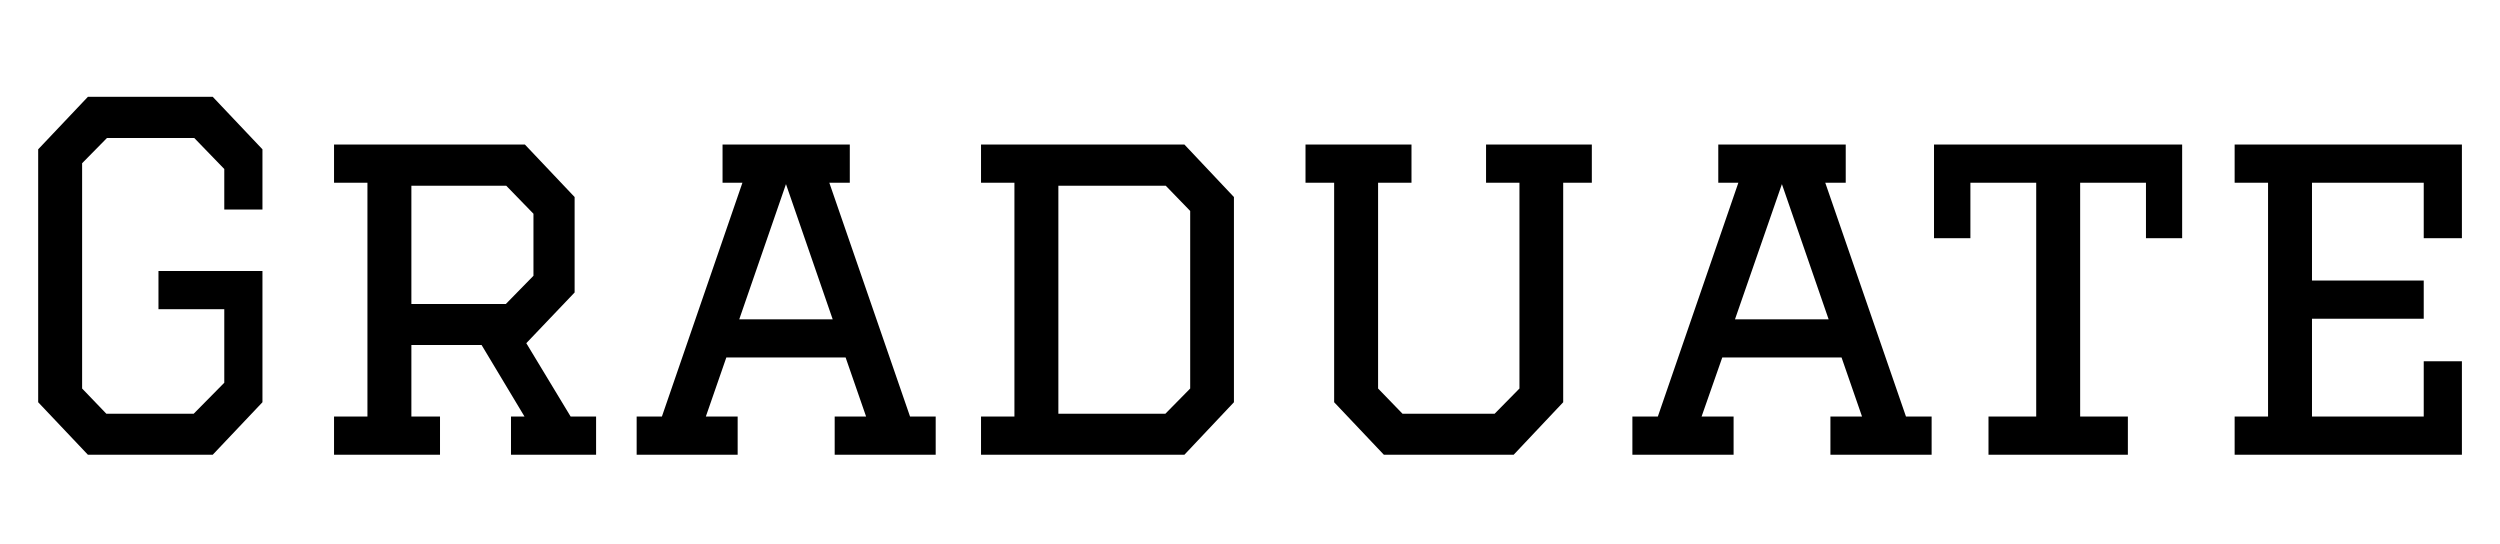 <svg xmlns="http://www.w3.org/2000/svg" xmlns:xlink="http://www.w3.org/1999/xlink" width="125.736" height="27.336"><path fill="black" d="M11.28 19.25L11.28 15.55L7.97 15.55L7.97 13.63L13.20 13.63L13.20 20.23L10.70 22.87L4.42 22.87L1.92 20.23L1.92 7.51L4.42 4.87L10.70 4.87L13.20 7.51L13.20 10.54L11.28 10.54L11.28 8.50L9.77 6.94L5.38 6.94L4.13 8.21L4.13 19.54L5.35 20.81L9.74 20.81L11.28 19.25ZM16.80 9.19L16.80 7.27L26.40 7.27L28.90 9.91L28.90 14.71L26.47 17.26L28.70 20.95L29.98 20.95L29.98 22.87L25.70 22.87L25.70 20.95L26.38 20.95L24.22 17.35L20.69 17.35L20.69 20.95L22.13 20.95L22.13 22.87L16.80 22.87L16.80 20.95L18.48 20.95L18.48 9.19L16.80 9.19ZM25.46 9.34L20.69 9.34L20.69 15.29L25.44 15.29L26.83 13.87L26.83 10.75L25.46 9.34ZM47.06 22.87L41.98 22.87L41.98 20.95L43.56 20.95L42.53 17.98L36.53 17.98L35.50 20.95L37.10 20.95L37.10 22.87L32.02 22.87L32.02 20.95L33.29 20.95L37.34 9.19L36.34 9.19L36.34 7.27L42.74 7.27L42.74 9.19L41.71 9.19L45.77 20.95L47.06 20.95L47.06 22.87ZM41.88 16.06L39.53 9.26L37.18 16.06L41.88 16.06ZM49.34 9.19L49.34 7.27L59.57 7.27L62.06 9.91L62.06 20.23L59.57 22.87L49.34 22.87L49.34 20.95L51.02 20.95L51.02 9.19L49.34 9.19ZM53.23 9.34L53.23 20.81L58.61 20.81L59.86 19.54L59.86 10.61L58.63 9.34L53.23 9.34ZM74.74 9.19L74.74 7.27L80.06 7.27L80.06 9.19L78.62 9.19L78.62 20.23L76.13 22.87L69.60 22.87L67.10 20.23L67.10 9.19L65.66 9.19L65.66 7.27L70.99 7.27L70.99 9.19L69.31 9.19L69.31 19.54L70.54 20.81L75.17 20.81L76.42 19.54L76.42 9.19L74.74 9.19ZM97.15 22.87L92.06 22.87L92.06 20.95L93.65 20.95L92.62 17.98L86.62 17.98L85.58 20.95L87.19 20.95L87.19 22.87L82.10 22.87L82.10 20.95L83.38 20.95L87.43 9.19L86.42 9.19L86.42 7.27L92.83 7.27L92.83 9.19L91.80 9.19L95.86 20.95L97.15 20.95L97.15 22.87ZM91.97 16.06L89.62 9.26L87.26 16.06L91.97 16.06ZM107.02 20.95L107.02 22.87L100.01 22.87L100.01 20.95L102.41 20.95L102.41 9.19L99.10 9.19L99.10 11.98L97.27 11.98L97.27 7.27L109.75 7.27L109.75 11.98L107.93 11.98L107.93 9.19L104.62 9.19L104.62 20.95L107.02 20.95ZM112.39 9.19L112.39 7.27L123.82 7.27L123.82 11.98L121.90 11.98L121.90 9.19L116.28 9.19L116.28 14.11L121.90 14.11L121.90 16.03L116.28 16.03L116.28 20.95L121.90 20.95L121.90 18.17L123.82 18.17L123.82 22.87L112.39 22.87L112.39 20.95L114.07 20.95L114.07 9.19L112.39 9.19Z"/></svg>